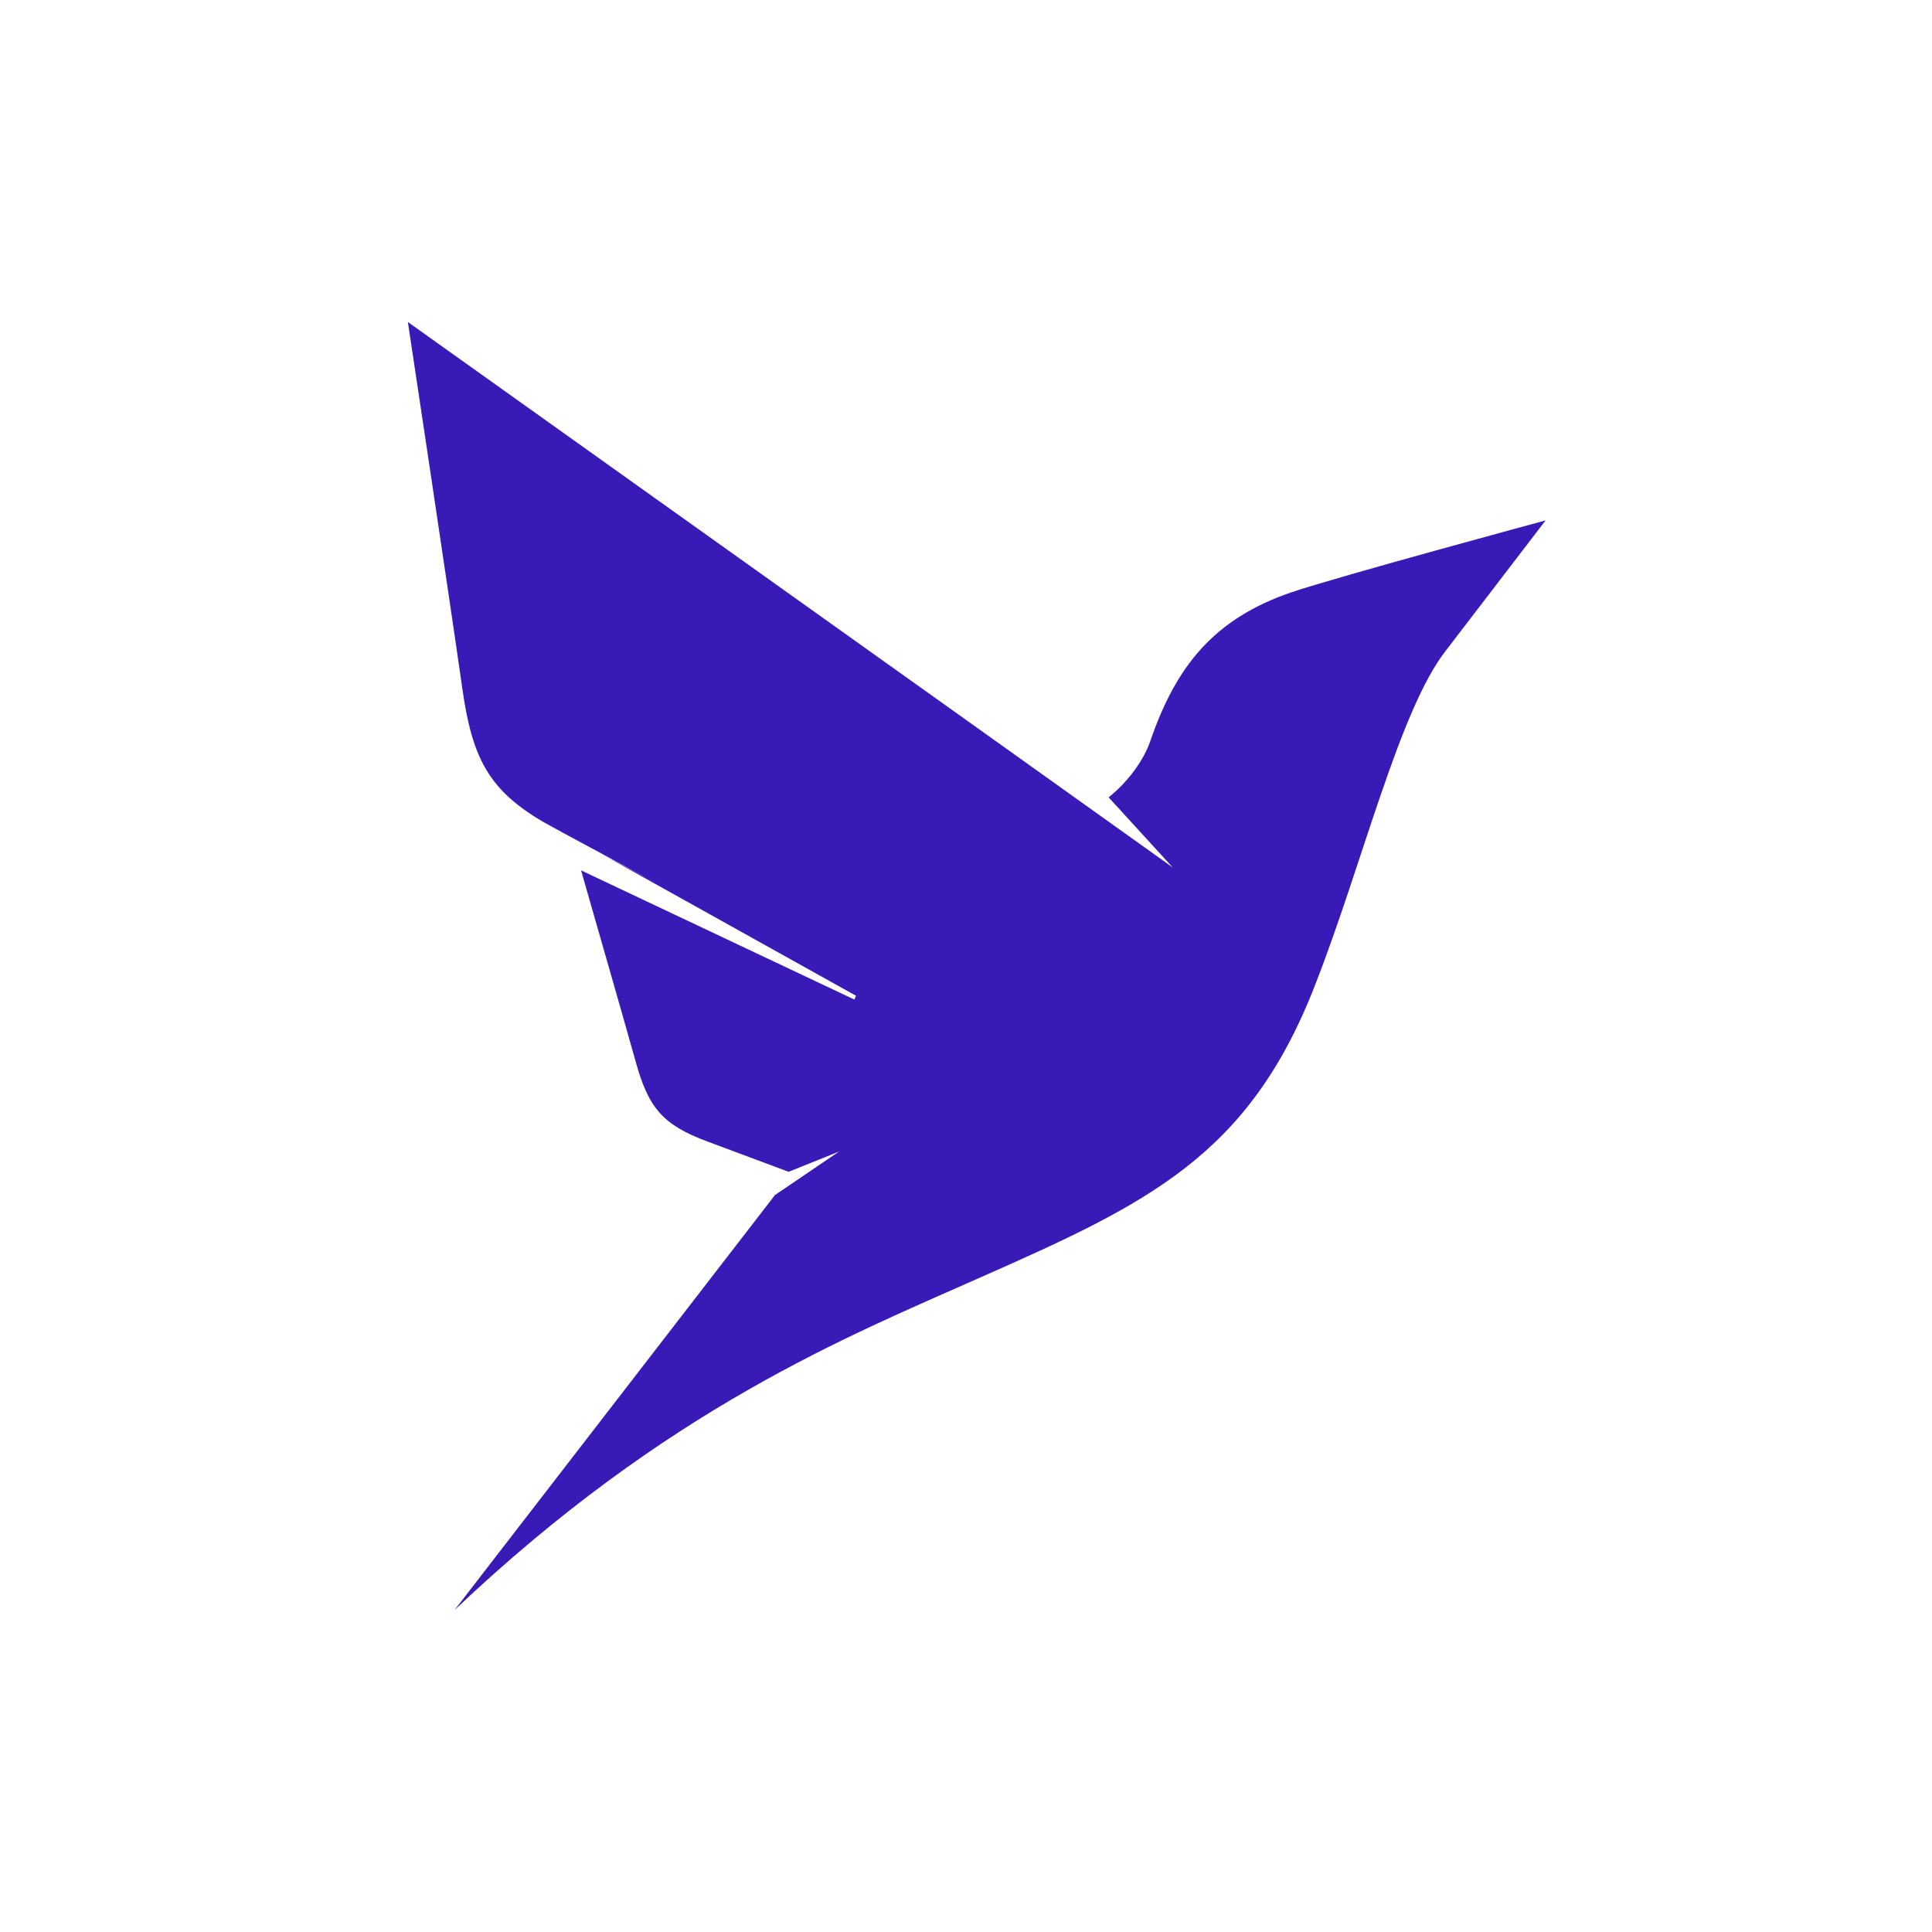<svg viewBox="0 0 90 90" xmlns="http://www.w3.org/2000/svg"><g fill="none"><path fill="#FFF" d="M0 0h90v90H0z"/><path d="M60.175 27.586c-3.64 1.239-5.392 3.461-6.586 6.922-.309.925-1.079 1.947-1.945 2.636l2.985 3.264-9.476-6.765L19 15s1.887 12.507 2.542 17.11c.462 3.244 1.252 4.7 3.756 6.174l1.001.55 4.314 2.321-2.561-1.357 11.824 6.588-.077.177-12.73-6.017c.674 2.36 1.984 6.902 2.543 8.908.597 2.164 1.27 2.95 3.331 3.717l3.794 1.416 2.35-.944-2.985 2.026L21.176 75c9.918-9.4 18.315-12.743 24.459-15.477 7.838-3.46 12.556-5.683 15.638-13.668 2.195-5.604 3.91-12.782 6.086-15.555L72 24.243s-9.61 2.596-11.825 3.343Z" fill="#3A1AB6"/></g></svg>